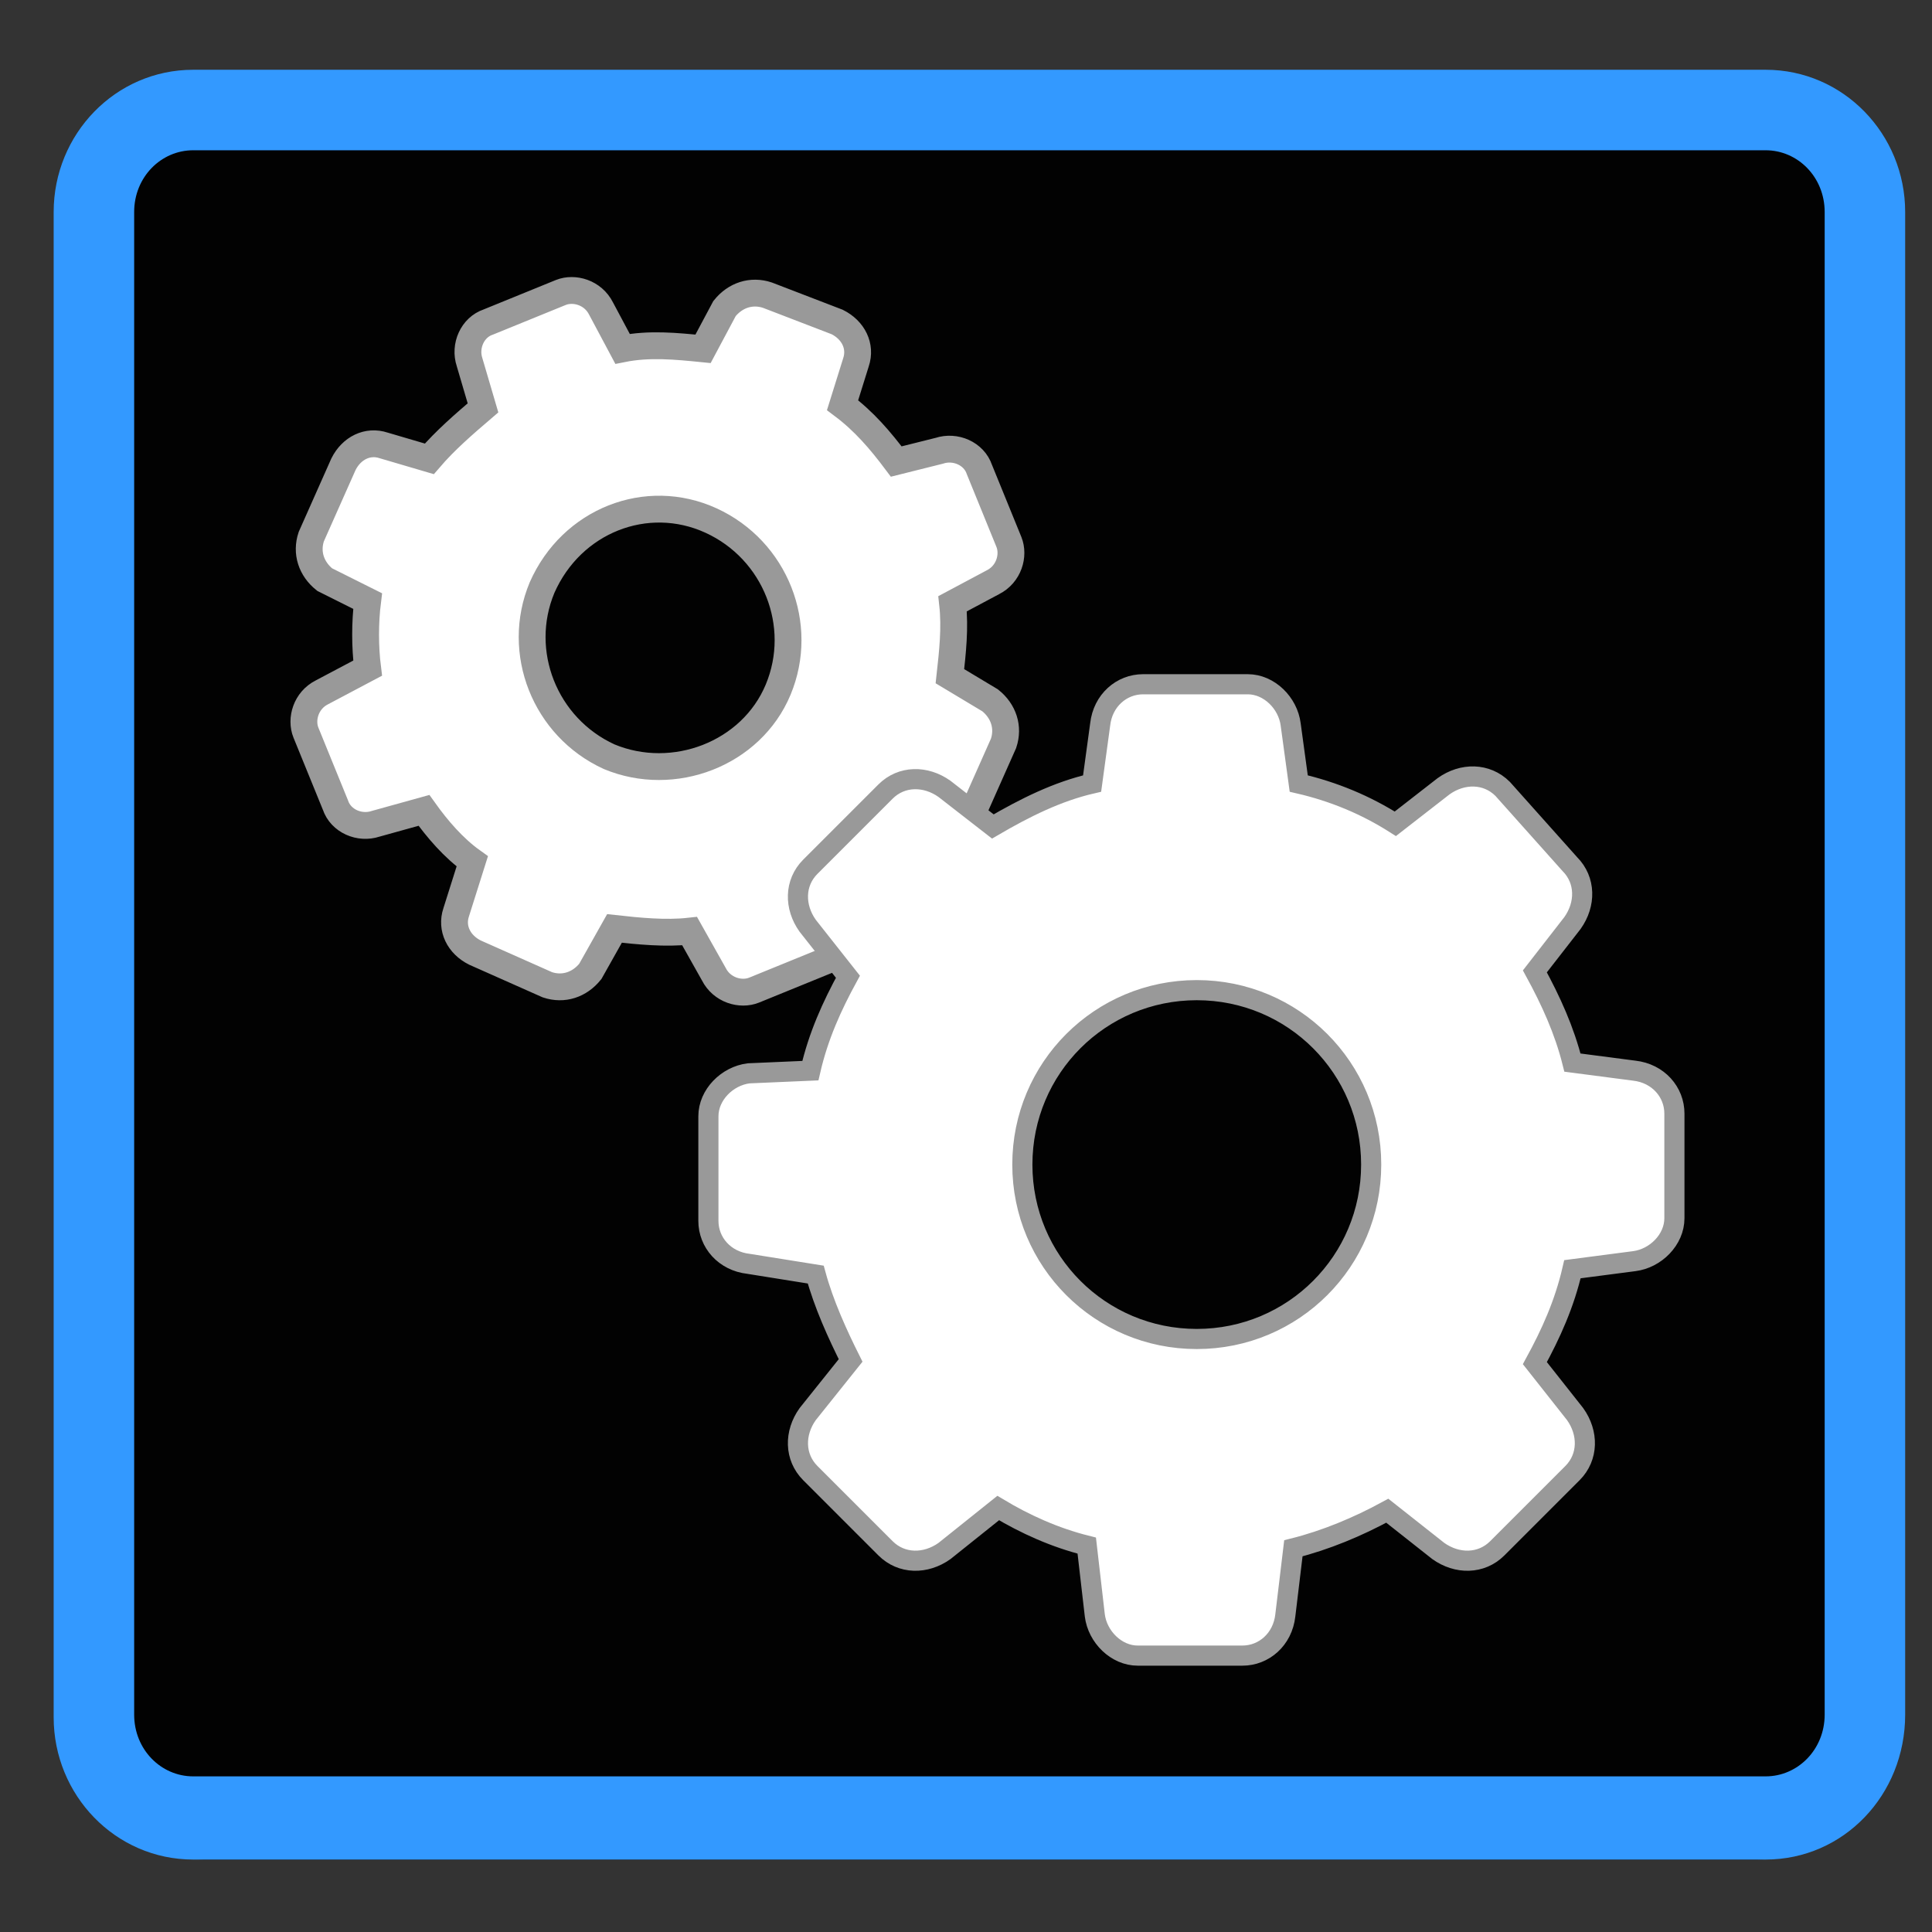<?xml version="1.0" encoding="utf-8"?>
<!-- Generator: Adobe Illustrator 27.1.1, SVG Export Plug-In . SVG Version: 6.00 Build 0)  -->
<svg version="1.1" id="Layer_1" xmlns="http://www.w3.org/2000/svg" xmlns:xlink="http://www.w3.org/1999/xlink" x="0px" y="0px"
	 viewBox="0 0 72 72" style="enable-background:new 0 0 72 72;" xml:space="preserve">
<rect x="0" y="0" width="72" height="72" fill="#333333" stroke="none"/>
<style type="text/css">
	.st0{fill:#020202;}
	.st1{fill:#3399FF;}
	.st2{fill:#FFFFFF;stroke:#999999;stroke-miterlimit:10;}
	.st3{fill:#FFFFFF;stroke:#999999;stroke-width:0.75;stroke-miterlimit:10;}
</style>
<g>
	<path class="st0" d="M65.5,69.3H7.6c-2.8,0-5.2-2.3-5.2-5.2V9.9c0-2.8,2.3-5.2,5.2-5.2h57.9c2.8,0,5.2,2.3,5.2,5.2v54.2
		C70.7,67,68.4,69.3,65.5,69.3z"/>
</g>
<g>
	<path class="st1" d="M65.8,69.3H7.2C4.3,69.3,2,66.9,2,64V7.9c0-2.9,2.3-5.3,5.2-5.3h58.6c2.9,0,5.2,2.4,5.2,5.3v56
		C71,66.9,68.7,69.3,65.8,69.3z M7.2,5.6C6,5.6,5,6.6,5,7.9v56c0,1.3,1,2.3,2.2,2.3h58.6c1.2,0,2.2-1,2.2-2.3v-56
		c0-1.3-1-2.3-2.2-2.3H7.2z"/>
</g>
<path class="st2" d="M13.7,22.4c-0.1,0.8-0.1,1.7,0,2.5L12,25.8c-0.6,0.3-0.8,1-0.6,1.5l1.1,2.7c0.2,0.6,0.9,0.9,1.5,0.7l1.8-0.5
	c0.5,0.7,1.1,1.4,1.8,1.9l-0.6,1.9c-0.2,0.6,0.1,1.2,0.7,1.5l2.7,1.2c0.6,0.2,1.2,0,1.6-0.5l0.9-1.6c0.9,0.1,1.9,0.2,2.8,0.1
	l0.9,1.6c0.3,0.6,1,0.8,1.5,0.6l2.7-1.1c0.6-0.2,0.9-0.9,0.7-1.5l-0.5-1.8c0.8-0.6,1.4-1.2,2-1.9l1.7,0.5c0.6,0.2,1.2-0.1,1.5-0.7
	l1.2-2.7c0.2-0.6,0-1.2-0.5-1.6l-1.5-0.9c0.1-0.9,0.2-1.8,0.1-2.7l1.5-0.8c0.6-0.3,0.8-1,0.6-1.5l-1.1-2.7c-0.2-0.6-0.9-0.9-1.5-0.7
	l-1.6,0.4c-0.6-0.8-1.2-1.5-2-2.1l0.5-1.6c0.2-0.6-0.1-1.2-0.7-1.5L28.6,11c-0.6-0.2-1.2,0-1.6,0.5l-0.8,1.5c-1-0.1-2-0.2-3,0
	l-0.8-1.5c-0.3-0.6-1-0.8-1.5-0.6l-2.7,1.1c-0.6,0.2-0.9,0.9-0.7,1.5l0.5,1.7c-0.7,0.6-1.4,1.2-2,1.9l-1.7-0.5
	c-0.6-0.2-1.2,0.1-1.5,0.7l-1.2,2.7c-0.2,0.6,0,1.2,0.5,1.6L13.7,22.4z M26.5,19.4c2.4,1.1,3.5,3.9,2.5,6.3s-3.9,3.5-6.3,2.5
	c-2.4-1.1-3.5-3.9-2.5-6.3C21.3,19.4,24.1,18.3,26.5,19.4z"/>
<path class="st3" d="M30.4,47.5c0.3,1.1,0.8,2.2,1.3,3.2l-1.6,2c-0.5,0.7-0.5,1.6,0.1,2.2l2.8,2.8c0.6,0.6,1.5,0.6,2.2,0.1l2-1.6
	c1,0.6,2.1,1.1,3.3,1.4l0.3,2.6c0.1,0.8,0.8,1.5,1.6,1.5h3.9c0.8,0,1.5-0.6,1.6-1.5l0.3-2.5c1.2-0.3,2.4-0.8,3.5-1.4l1.9,1.5
	c0.7,0.5,1.6,0.5,2.2-0.1l2.8-2.8c0.6-0.6,0.6-1.5,0.1-2.2l-1.5-1.9c0.6-1.1,1.1-2.2,1.4-3.5l2.3-0.3c0.8-0.1,1.5-0.8,1.5-1.6v-3.9
	c0-0.8-0.6-1.5-1.5-1.6l-2.3-0.3c-0.3-1.2-0.8-2.3-1.4-3.4l1.4-1.8c0.5-0.7,0.5-1.6-0.1-2.2L56,29.4c-0.6-0.6-1.5-0.6-2.2-0.1
	L52,30.7c-1.1-0.7-2.3-1.2-3.6-1.5l-0.3-2.2c-0.1-0.8-0.8-1.5-1.6-1.5h-3.9c-0.8,0-1.5,0.6-1.6,1.5l-0.3,2.2
	c-1.3,0.3-2.5,0.9-3.7,1.6l-1.8-1.4c-0.7-0.5-1.6-0.5-2.2,0.1l-2.8,2.8c-0.6,0.6-0.6,1.5-0.1,2.2l1.5,1.9c-0.6,1.1-1.1,2.2-1.4,3.5
	L27.9,40c-0.8,0.1-1.5,0.8-1.5,1.6v3.9c0,0.8,0.6,1.5,1.5,1.6L30.4,47.5z M44.6,36.9c3.6,0,6.5,2.9,6.5,6.5s-2.9,6.5-6.5,6.5
	c-3.6,0-6.5-2.9-6.5-6.5S41,36.9,44.6,36.9z"/>
</svg>
